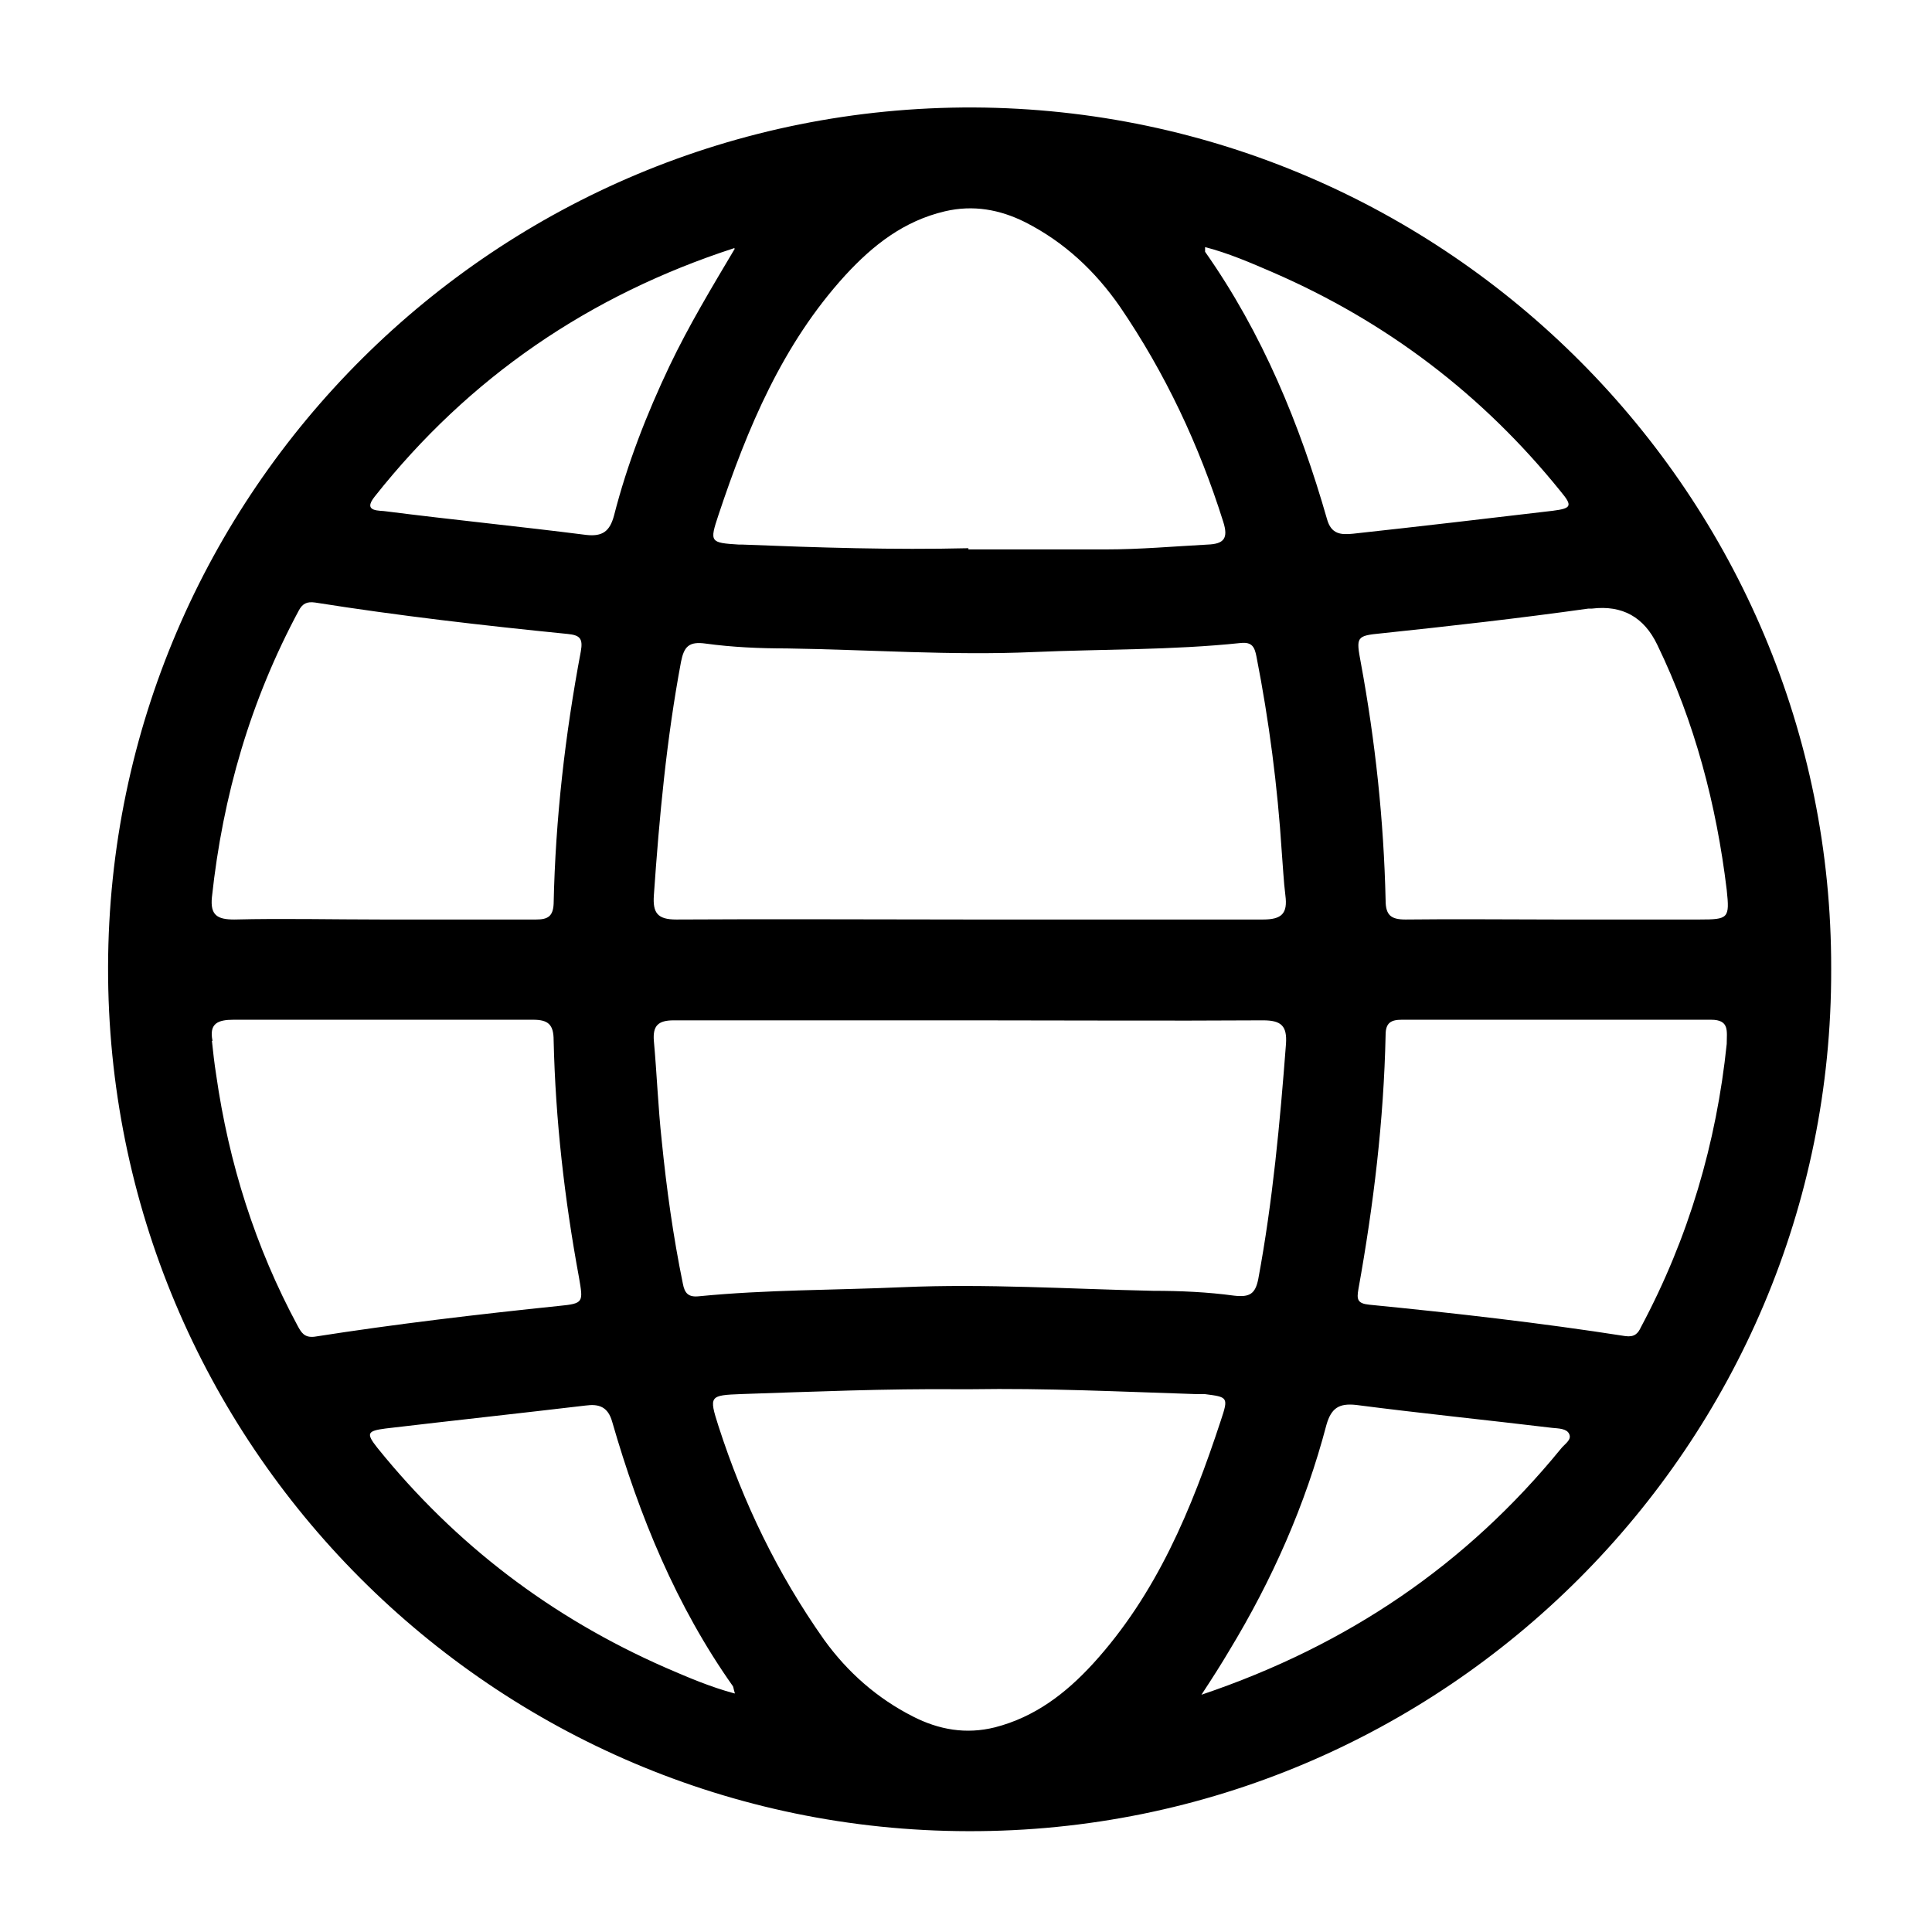 <?xml version="1.0" encoding="UTF-8"?>
<svg id="Layer_1" xmlns="http://www.w3.org/2000/svg" viewBox="0 0 32 32">
  <path d="M30.33,16.06c.02,7.85-6.39,14.29-14.29,14.27-7.86-.01-14.27-6.41-14.25-14.32.02-7.86,6.43-14.26,14.34-14.23,7.85.04,14.22,6.44,14.2,14.27ZM16.05,15.23c1.62,0,3.25,0,4.87,0,.31,0,.41-.1.37-.4-.03-.24-.04-.48-.06-.72-.07-1.09-.21-2.17-.42-3.24-.03-.15-.07-.24-.26-.22-1.14.12-2.29.1-3.43.15-1.36.06-2.73-.04-4.09-.06-.45,0-.9-.02-1.34-.08-.28-.04-.36.05-.41.3-.24,1.28-.36,2.57-.45,3.87-.02.29.06.4.37.4,1.61-.01,3.23,0,4.84,0ZM16.07,16.9c-1.64,0-3.27,0-4.91,0-.26,0-.35.09-.33.34.05.55.07,1.1.13,1.65.08.8.19,1.59.35,2.37.03.16.09.23.27.21,1.12-.11,2.24-.1,3.37-.15,1.38-.06,2.77.03,4.15.06.45,0,.9.02,1.34.08.26.03.35-.03.4-.27.24-1.29.36-2.59.46-3.9.02-.3-.08-.39-.38-.39-1.61.01-3.23,0-4.84,0ZM16.09,23.01c-.07,0-.15,0-.22,0-1.2-.01-2.39.04-3.59.08-.53.02-.54.03-.38.53.41,1.27.98,2.45,1.75,3.54.39.54.88.97,1.47,1.27.43.22.88.3,1.36.18.66-.17,1.17-.56,1.62-1.05,1.06-1.16,1.64-2.57,2.12-4.03.13-.39.12-.39-.27-.44-.05,0-.1,0-.16,0-1.24-.04-2.47-.1-3.71-.08ZM16.04,9.1c.76,0,1.52,0,2.28,0,.56,0,1.12-.05,1.68-.08.27-.01.35-.1.26-.38-.4-1.27-.96-2.46-1.71-3.56-.41-.59-.92-1.07-1.57-1.4-.42-.21-.86-.29-1.33-.18-.68.16-1.19.56-1.65,1.06-1.04,1.14-1.62,2.53-2.1,3.97-.15.45-.14.46.34.49.02,0,.04,0,.06,0,1.25.05,2.5.09,3.74.06ZM6.32,15.23c.85,0,1.71,0,2.56,0,.19,0,.28-.05.29-.26.03-1.41.19-2.8.45-4.18.04-.22-.02-.27-.22-.29-1.4-.14-2.79-.3-4.18-.52-.14-.02-.21.02-.27.13-.8,1.49-1.26,3.07-1.44,4.75-.03.3.09.37.37.37.81-.02,1.62,0,2.44,0ZM25.78,15.23c.79,0,1.58,0,2.37,0,.48,0,.5-.02.45-.49-.17-1.41-.53-2.78-1.15-4.06q-.33-.69-1.08-.6s-.04,0-.06,0c-1.14.16-2.29.29-3.43.41-.42.04-.42.06-.34.49.24,1.3.38,2.61.41,3.93,0,.25.09.32.33.32.83-.01,1.67,0,2.5,0ZM28.6,17.29c0-.21.05-.4-.26-.4-1.71,0-3.41,0-5.12,0-.18,0-.27.05-.27.25-.03,1.42-.2,2.82-.45,4.21-.03.17-.02.24.18.26,1.42.14,2.83.3,4.24.52.15.02.21-.04.26-.15.79-1.48,1.25-3.05,1.42-4.69ZM3.51,17.24c.02.19.04.37.07.56.21,1.47.65,2.86,1.35,4.16.06.11.11.2.28.18,1.34-.21,2.7-.37,4.05-.51.41-.04.4-.06.33-.47-.24-1.3-.39-2.61-.42-3.93,0-.26-.09-.34-.34-.34-1.65,0-3.31,0-4.96,0-.26,0-.41.06-.35.35ZM12.16,4.11c-2.4.78-4.39,2.14-5.95,4.11-.22.27.09.23.19.25,1.1.14,2.21.25,3.31.39.27.03.39-.06.46-.32.22-.86.54-1.68.92-2.48.32-.67.7-1.3,1.08-1.94ZM19.96,4.09s0,.07,0,.08c.95,1.35,1.57,2.86,2.02,4.43.07.25.23.26.43.24,1.1-.12,2.21-.25,3.31-.38.31-.04.33-.08.13-.32-1.29-1.6-2.88-2.81-4.77-3.63-.37-.16-.74-.32-1.13-.42ZM12.17,28.04c-.02-.06-.02-.09-.03-.11-.94-1.33-1.55-2.82-2-4.38-.07-.25-.22-.3-.44-.27-1.1.13-2.21.25-3.31.38-.31.04-.33.08-.14.32,1.29,1.6,2.88,2.81,4.77,3.64.37.16.74.32,1.15.43ZM19.9,28.07c2.43-.82,4.39-2.16,5.95-4.07.06-.08.19-.15.14-.25-.04-.09-.18-.09-.28-.1-1.08-.13-2.17-.24-3.25-.38-.28-.03-.41.05-.49.33-.35,1.33-.9,2.57-1.61,3.74-.13.22-.27.44-.46.73Z"/>
</svg>